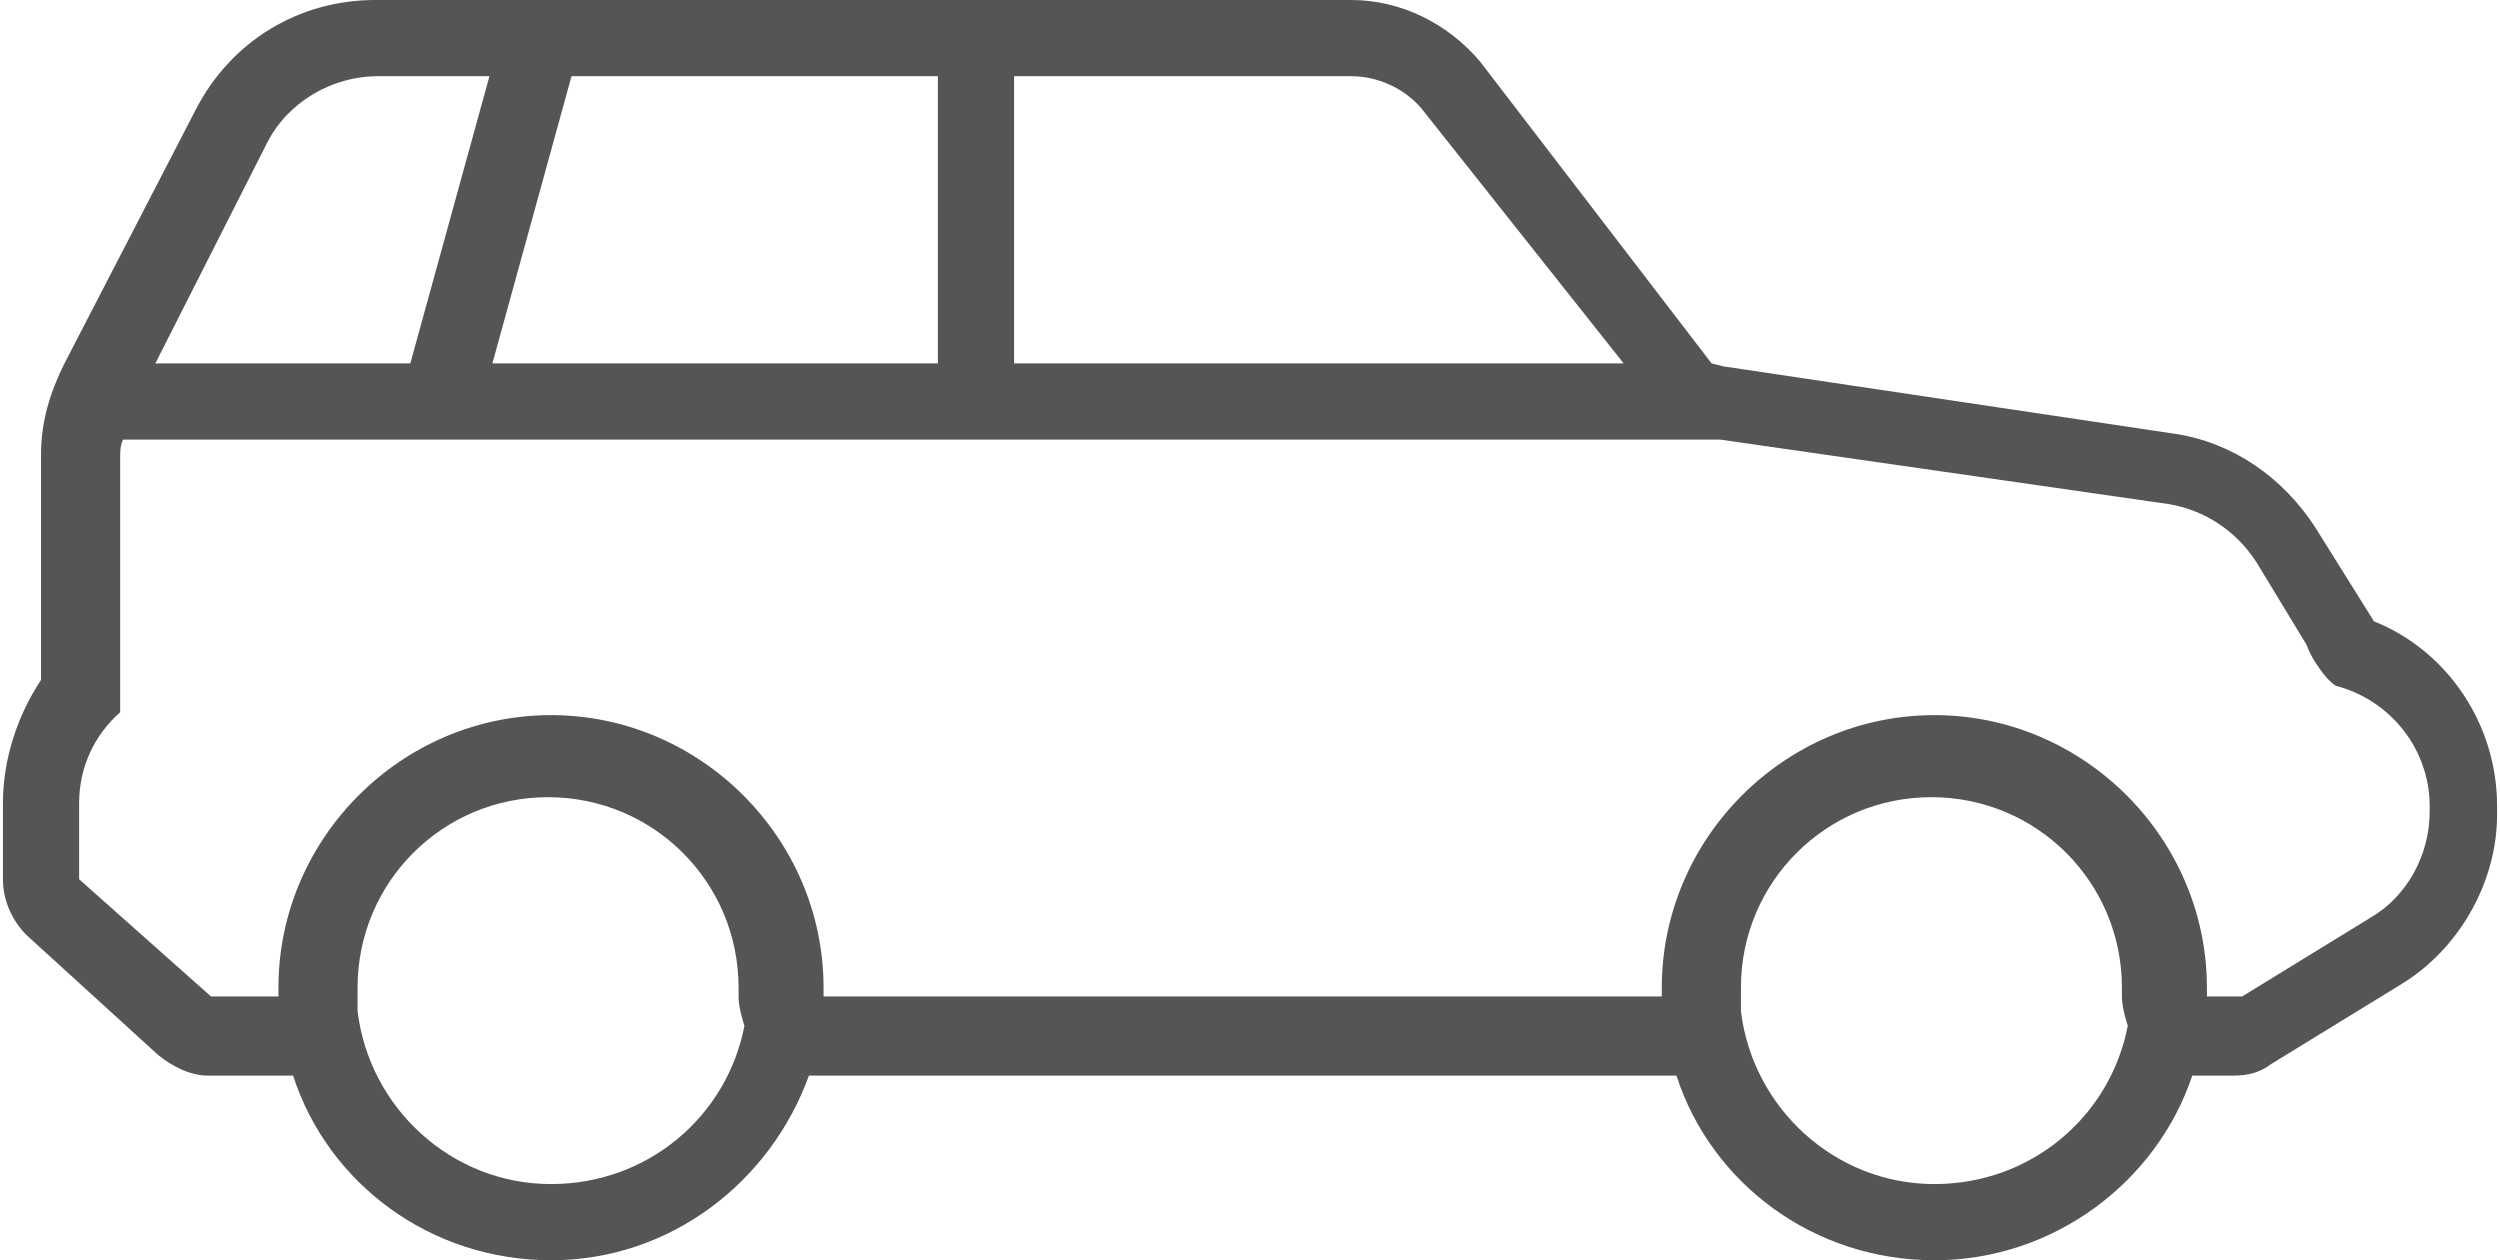 <?xml version="1.0" encoding="utf-8"?>
<!-- Generator: Adobe Illustrator 22.0.0, SVG Export Plug-In . SVG Version: 6.00 Build 0)  -->
<svg version="1.1" id="Layer_1" xmlns="http://www.w3.org/2000/svg" xmlns:xlink="http://www.w3.org/1999/xlink" x="0px" y="0px"
	 viewBox="0 0 85.3 43" style="enable-background:new 0 0 85.3 43;" xml:space="preserve">
<style type="text/css">
	.st0{fill:#555555;}
</style>
<path class="st0" d="M81,21.2L79,18c-1.1-1.7-2.8-2.9-4.8-3.2l-15.4-2.3l-0.4-0.1L50.5,2.1C49.4,0.8,47.8,0,46.1,0H12.8
	c-2.6,0-4.9,1.4-6.1,3.7l-4.5,8.7c-0.5,1-0.8,2-0.8,3.1v7.7c-0.8,1.2-1.3,2.7-1.3,4.2V30c0,0.7,0.3,1.4,0.8,1.9L5.4,36
	c0.5,0.4,1.1,0.7,1.7,0.7h2.5c0.1,0,0.3,0,0.4,0c1.2,3.7,4.7,6.3,8.8,6.3s7.5-2.7,8.8-6.3c0.1,0,0.1,0,0.2,0h29c0.1,0,0.3,0,0.4,0
	c1.2,3.7,4.7,6.3,8.8,6.3c4.1,0,7.6-2.7,8.8-6.3c0.1,0,0.1,0,0.2,0h1.2c0.5,0,0.9-0.1,1.3-0.4l4.4-2.7c2-1.2,3.3-3.5,3.3-5.8v-0.3
	C85.2,24.7,83.5,22.2,81,21.2z M34.6,2.6h11.5c0.9,0,1.8,0.4,2.4,1.1l6.9,8.7H34.6V2.6z M19.5,2.6H32v9.8H16.8L19.5,2.6z M9.1,4.9
	c0.7-1.4,2.2-2.3,3.8-2.3h3.8l-2.7,9.8H5.3L9.1,4.9z M25.4,35c-0.6,3.1-3.3,5.4-6.6,5.4c-3.4,0-6.2-2.6-6.6-5.9c0-0.2,0-0.4,0-0.5
	v-0.3c0-3.6,2.9-6.5,6.5-6.5c3.6,0,6.5,2.9,6.5,6.5V34C25.2,34.3,25.3,34.7,25.4,35C25.4,35,25.4,35,25.4,35z M72.6,35
	c-0.6,3.1-3.3,5.4-6.6,5.4c-3.4,0-6.2-2.6-6.6-5.9c0-0.2,0-0.4,0-0.5v-0.3c0-3.6,2.9-6.5,6.5-6.5c3.6,0,6.5,2.9,6.5,6.5V34
	C72.4,34.3,72.5,34.7,72.6,35C72.6,35,72.6,35,72.6,35z M82.9,27.7c0,1.5-0.8,2.9-2,3.6L76.5,34h-1.2c0-0.1,0-0.2,0-0.3
	c0-5.1-4.2-9.3-9.3-9.3s-9.3,4.2-9.3,9.3c0,0.1,0,0.2,0,0.3H28.1c0-0.1,0-0.2,0-0.3c0-5.1-4.2-9.3-9.3-9.3c-5.1,0-9.3,4.2-9.3,9.3
	c0,0.1,0,0.2,0,0.3H7.2l-4.5-4v-2.6c0-1.2,0.5-2.3,1.4-3.1v-8.7c0-0.2,0-0.4,0.1-0.6h54.5L74,17.2c1.2,0.2,2.3,0.9,3,2l1.7,2.8
	c0,0,0.1,0.3,0.3,0.6c0.2,0.3,0.4,0.6,0.7,0.8c0,0,0,0,0,0c1.9,0.5,3.2,2.2,3.2,4.1V27.7z"/>
</svg>
